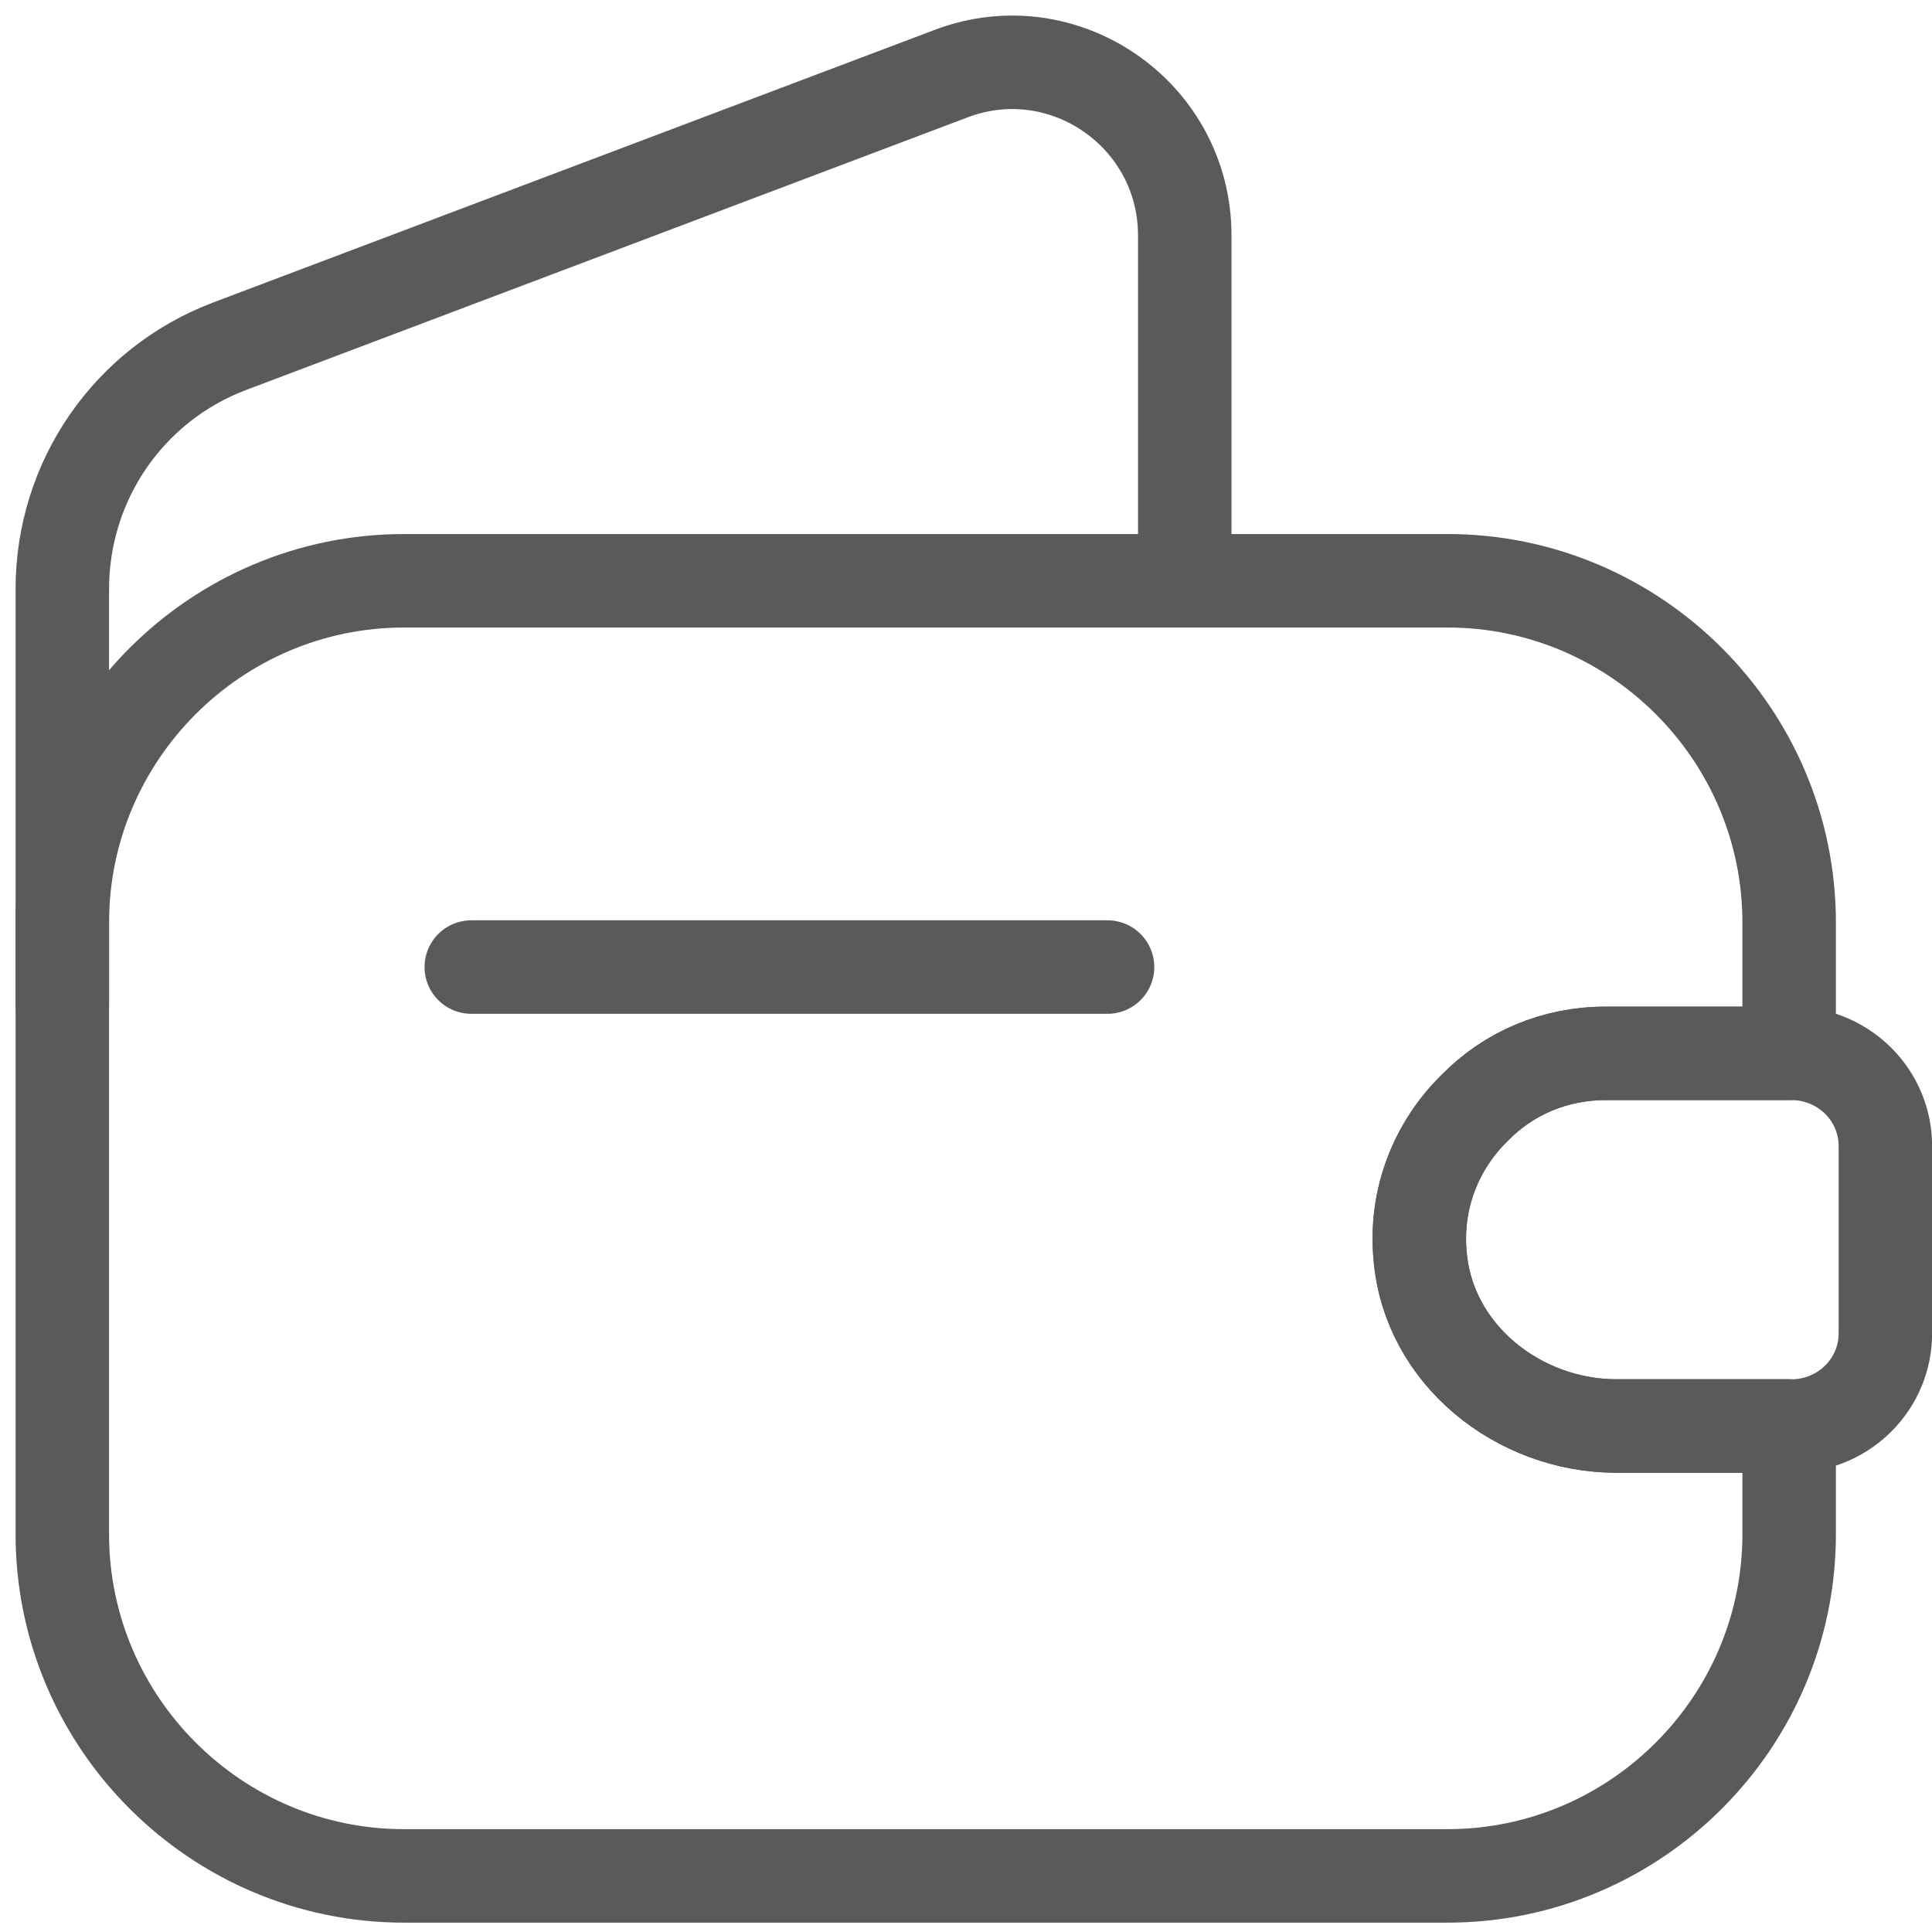 <svg width="31" height="31" viewBox="0 0 31 31" fill="none" xmlns="http://www.w3.org/2000/svg">
<path d="M23.663 17.777C23.05 18.375 22.7 19.235 22.788 20.154C22.919 21.729 24.363 22.881 25.938 22.881H28.708V24.617C28.708 27.636 26.244 30.1 23.225 30.1H6.483C3.465 30.1 1 27.636 1 24.617V14.802C1 11.783 3.465 9.319 6.483 9.319H23.225C26.244 9.319 28.708 11.783 28.708 14.802V16.902H25.762C24.946 16.902 24.202 17.223 23.663 17.777Z" stroke="#5A5A5A" stroke-width="1.5" stroke-linecap="round" stroke-linejoin="round"/>
<path d="M1 16.115V9.45C1 7.715 2.065 6.169 3.683 5.556L15.262 1.181C17.071 0.496 19.01 1.838 19.01 3.777V9.319" stroke="#5A5A5A" stroke-width="1.5" stroke-linecap="round" stroke-linejoin="round"/>
<path d="M30.252 18.39V21.394C30.252 22.196 29.611 22.852 28.794 22.881H25.936C24.361 22.881 22.917 21.729 22.786 20.154C22.698 19.236 23.048 18.375 23.661 17.777C24.2 17.223 24.944 16.902 25.761 16.902H28.794C29.611 16.931 30.252 17.588 30.252 18.39Z" stroke="#5A5A5A" stroke-width="1.5" stroke-linecap="round" stroke-linejoin="round"/>
<path d="M7.562 15.517H17.771" stroke="#5A5A5A" stroke-width="1.5" stroke-linecap="round" stroke-linejoin="round"/>
</svg>
